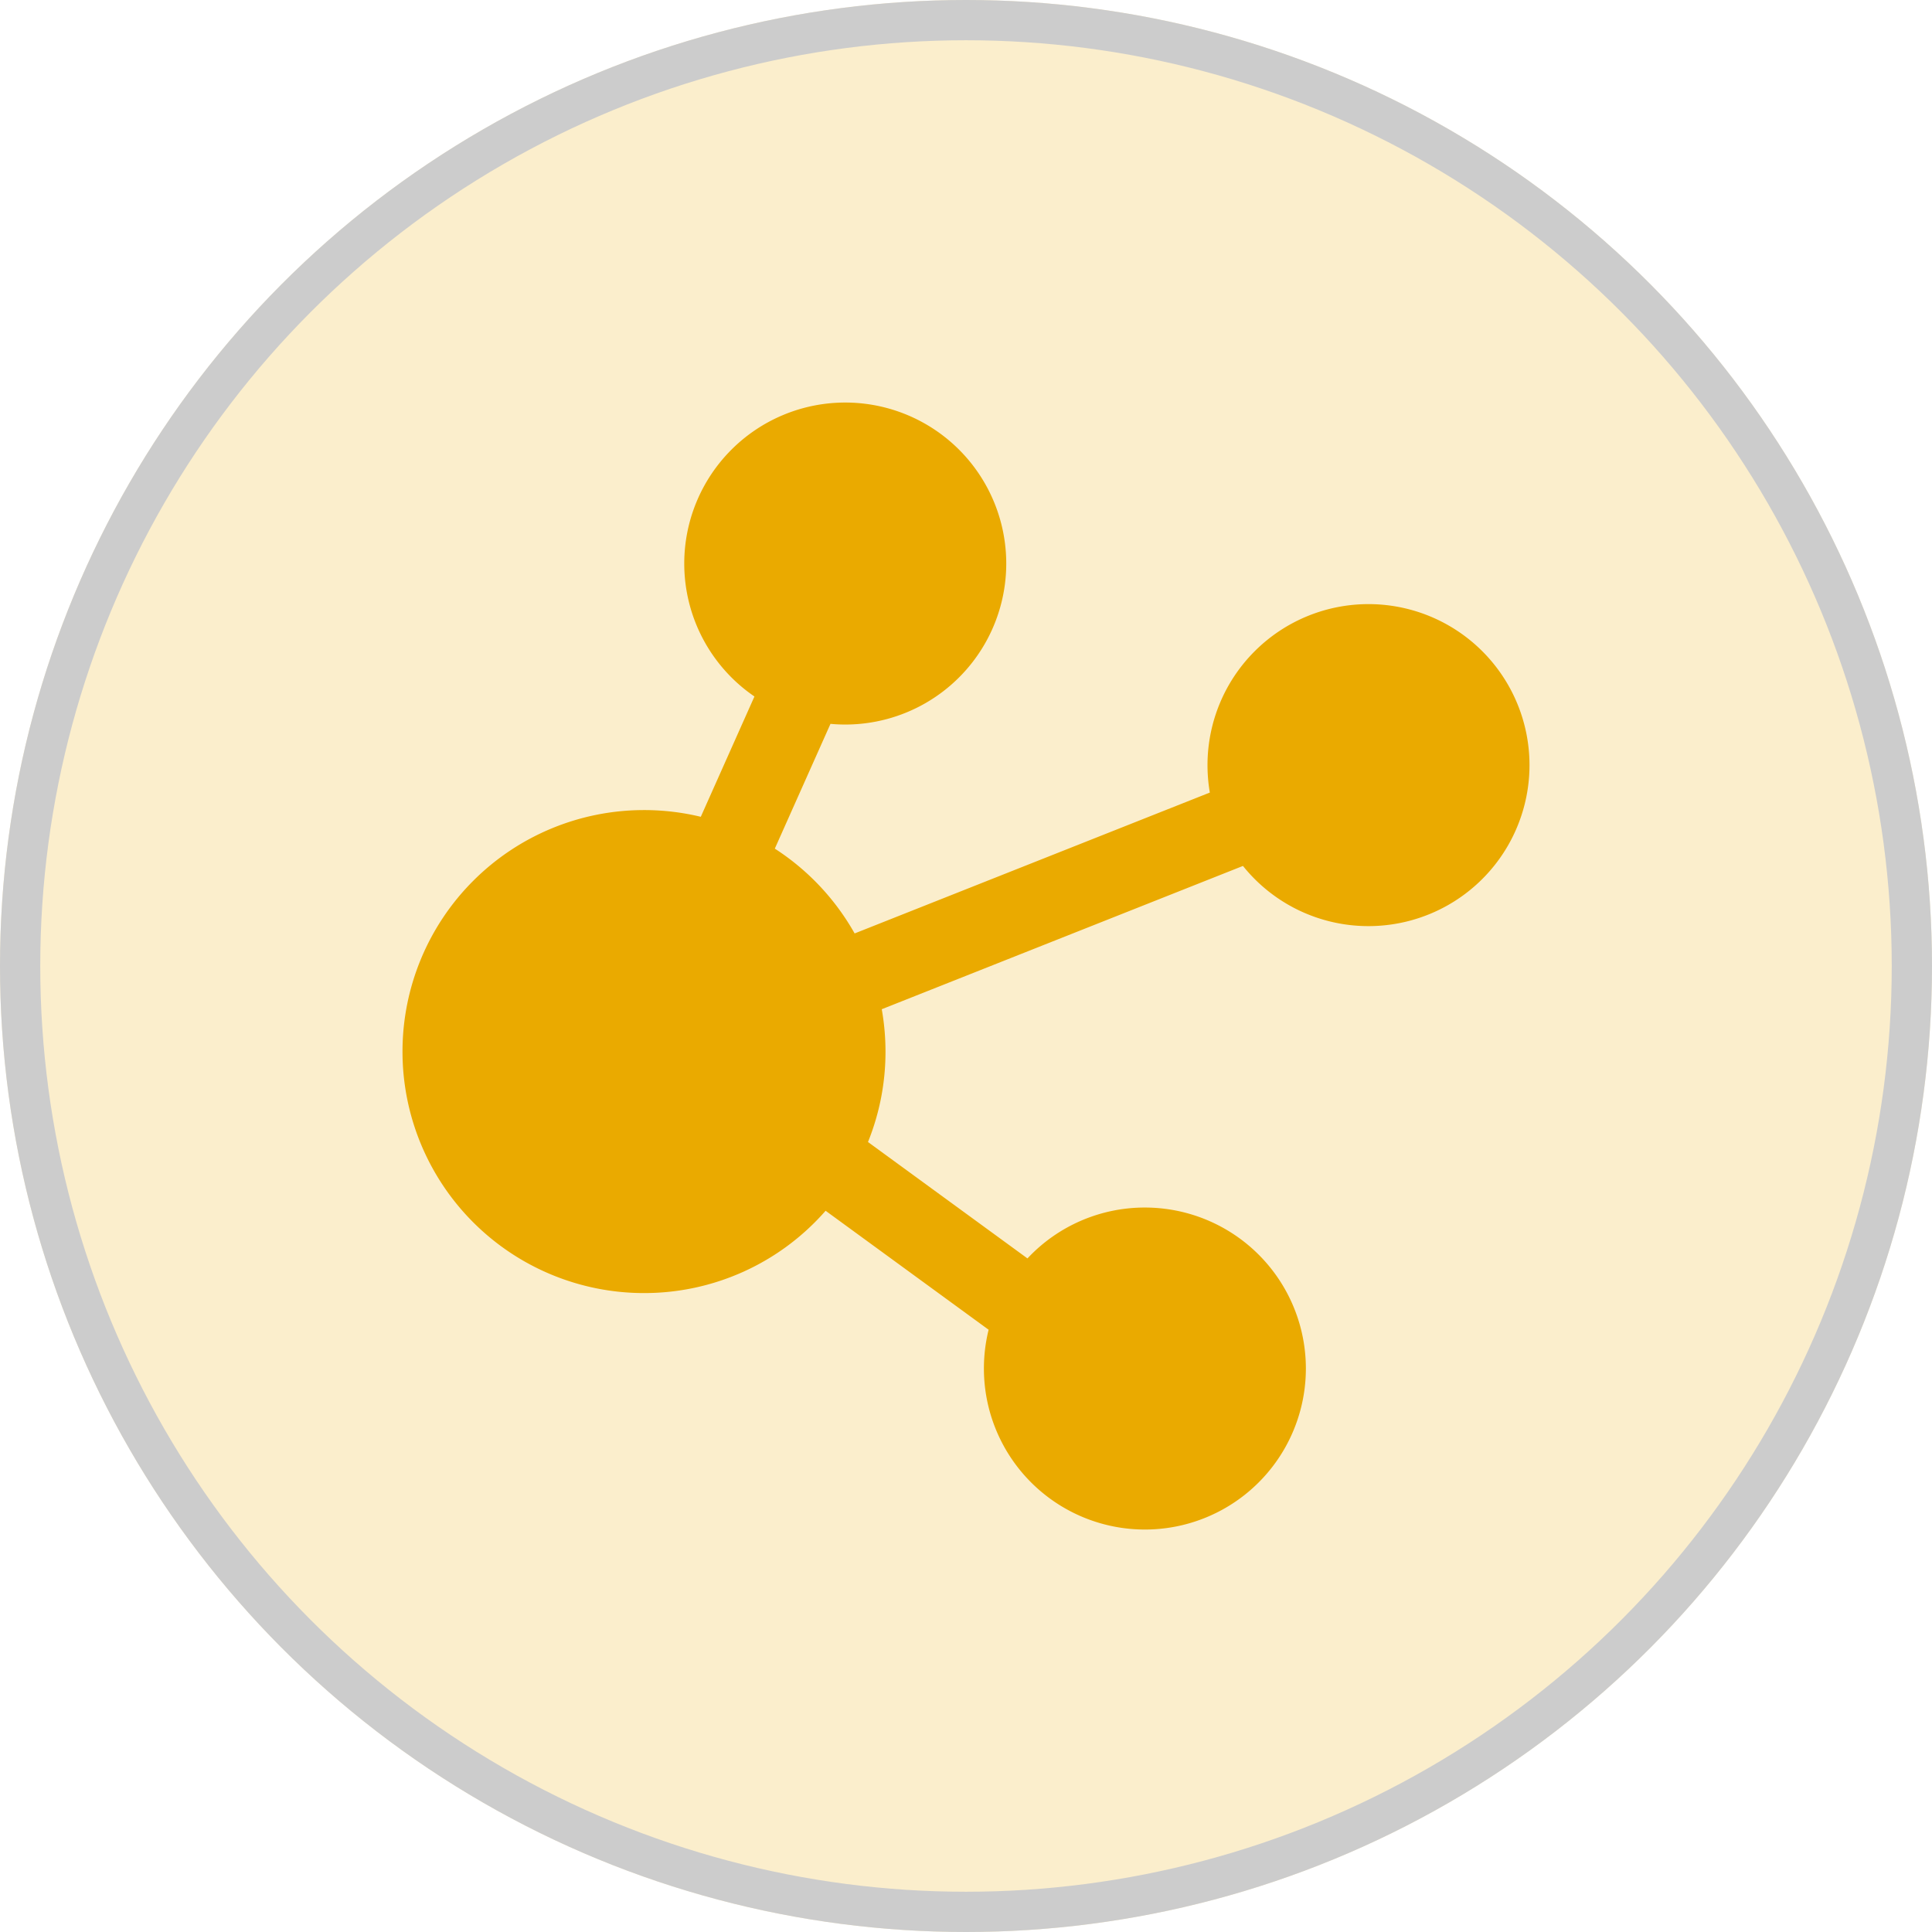 <svg xmlns="http://www.w3.org/2000/svg" width="48" height="48" viewBox="0 0 48 48">
  <defs>
    <style>
      .cls-1, .cls-2 {
        fill: #eaaa00;
      }

      .cls-1 {
        stroke: #000;
        opacity: 0.2;
      }

      .cls-3 {
        stroke: none;
      }

      .cls-4 {
        fill: none;
      }
    </style>
  </defs>
  <g id="ecosystem_icon" transform="translate(-243 -289)">
    <g id="椭圆_8" data-name="椭圆 8" class="cls-1" transform="translate(243 289)">
      <circle class="cls-3" cx="24" cy="24" r="24"/>
      <circle class="cls-4" cx="24" cy="24" r="23.5"/>
    </g>
    <path id="路径_17" data-name="路径 17" class="cls-2" d="M-515.555,74a4.01,4.01,0,0,1,.117-.964l-4.05-2.956A5.984,5.984,0,0,1-524,72.125a6,6,0,0,1-6-6,6,6,0,0,1,6-6,6.016,6.016,0,0,1,1.411.167l1.333-2.989A4,4,0,0,1-523,54a4,4,0,0,1,4-4,4,4,0,0,1,4,4,4,4,0,0,1-4,4q-.186,0-.367-.017l-1.383,3.1a6.027,6.027,0,0,1,1.983,2.107l8.825-3.5a4.029,4.029,0,0,1-.058-.682,4,4,0,0,1,4-4,4,4,0,0,1,4,4,4,4,0,0,1-4,4,3.993,3.993,0,0,1-3.119-1.495l-8.974,3.56A6.04,6.04,0,0,1-518,66.125a5.985,5.985,0,0,1-.435,2.247l3.962,2.892A3.988,3.988,0,0,1-511.556,70a4,4,0,0,1,4,4,4,4,0,0,1-4,4A4,4,0,0,1-515.555,74Z" transform="translate(783 249.001)"/>
  </g>
</svg>
